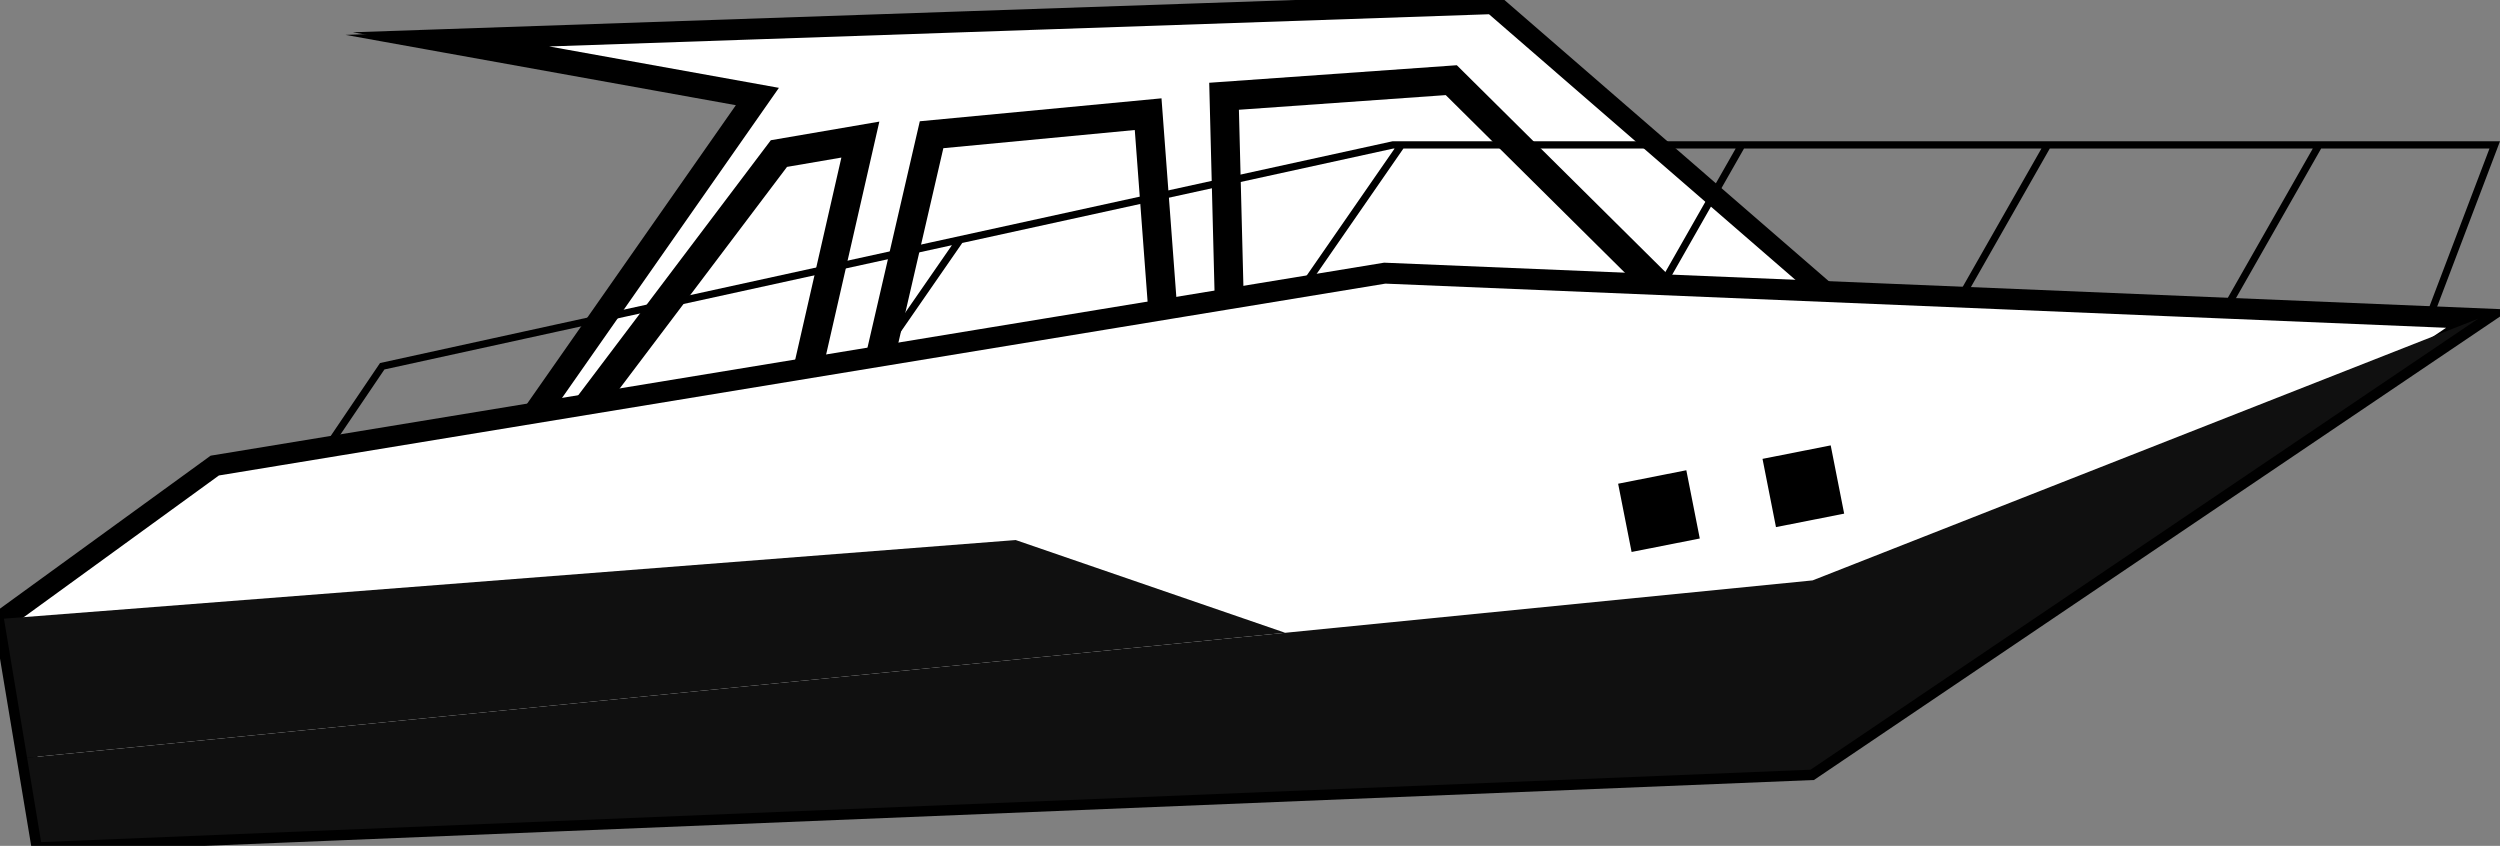 <svg width="1197" height="405" viewBox="0 0 1197 405" fill="none" xmlns="http://www.w3.org/2000/svg">
<rect x="0" y="0" width="1197" height="405" fill="#808080" stroke="none"/>
<g clip-path="url(#clip0_0_18)">
<path d="M899.799 166.449L711.259 2.998L212.447 20.087L360.905 46.833L236.201 225.142L899.799 166.449Z" fill="white" stroke="black" stroke-width="10" stroke-miterlimit="10"/>
<path d="M364.369 45.593L239.665 223.901L251.487 222.856L386.135 210.947L405.464 209.238L567.167 194.935L582.893 193.542L838.424 170.944L903.263 165.209L714.723 1.758L215.911 18.846L364.369 45.593Z" fill="white" stroke="black" stroke-width="10" stroke-miterlimit="10"/>
<path d="M578.971 39.628L582.893 193.542L838.424 170.944L697.525 31.231L578.971 39.628Z" fill="black"/>
<path d="M807.398 159.74L692.228 45.537L593.191 52.554L596.398 178.399L807.398 159.74Z" fill="white"/>
<path d="M405.464 209.238L567.167 194.935L556.123 47.079L440.405 58.061L405.464 209.238Z" fill="black"/>
<path d="M552.298 182.3L543.333 62.254L451.675 70.953L423.304 193.713L552.298 182.3Z" fill="white"/>
<path d="M251.487 222.856L386.135 210.947L421.031 58.224L369.069 67.138L251.487 222.856Z" fill="black"/>
<path d="M374.851 197.996L402.854 75.441L376.829 79.905L281.423 206.261L374.851 197.996Z" fill="white"/>
<path d="M181.956 173.817L666.6 67.673L666.784 67.632H1197L1161.08 162.151L1159.98 162.238L139.594 241.483L136.002 241.765L181.956 173.817ZM1158.61 158.858L1191.97 71.105H1111.37L1063.37 155.422L1060.36 153.703L1107.37 71.105H981.44L933.441 155.422L930.425 153.703L977.445 71.105H835.04L787.045 155.422L784.029 153.703L831.045 71.105H671.962L616.245 151.601L613.392 149.624L667.742 71.112H667.148L460.734 116.323L405.696 195.849L402.847 193.869L455.774 117.403L313.022 148.669L257.55 228.807L254.697 226.827L308.037 149.749L184.055 176.902L142.912 237.731L1158.61 158.858Z" fill="black"/>
<path d="M19.701 403.201L866.892 368.53L1186.57 152.581L663.011 130.785L102.838 222.911L1.888 296.216L19.701 403.201Z" fill="white" stroke="black" stroke-width="10" stroke-miterlimit="10"/>
<path d="M1186.57 152.581L867.881 277.891L12.974 362.802L19.701 403.2L866.892 368.53L1186.57 152.581Z" fill="#101010"/>
<path d="M615.339 302.973L486.314 258.575L1.888 296.216L12.974 362.802L615.339 302.973Z" fill="#101010"/>
<path d="M843.89 219.703L876.538 213.25L882.984 245.928L850.336 252.38L843.89 219.703Z" fill="black"/>
<path d="M774.761 231.606L807.409 225.153L813.856 257.831L781.208 264.283L774.761 231.606Z" fill="black"/>
</g>
<defs>
<clipPath id="clip0_0_18">
<rect width="1197" height="405" fill="white" transform="matrix(-1 0 0 1 1197 0)"/>
</clipPath>
</defs>
</svg>
